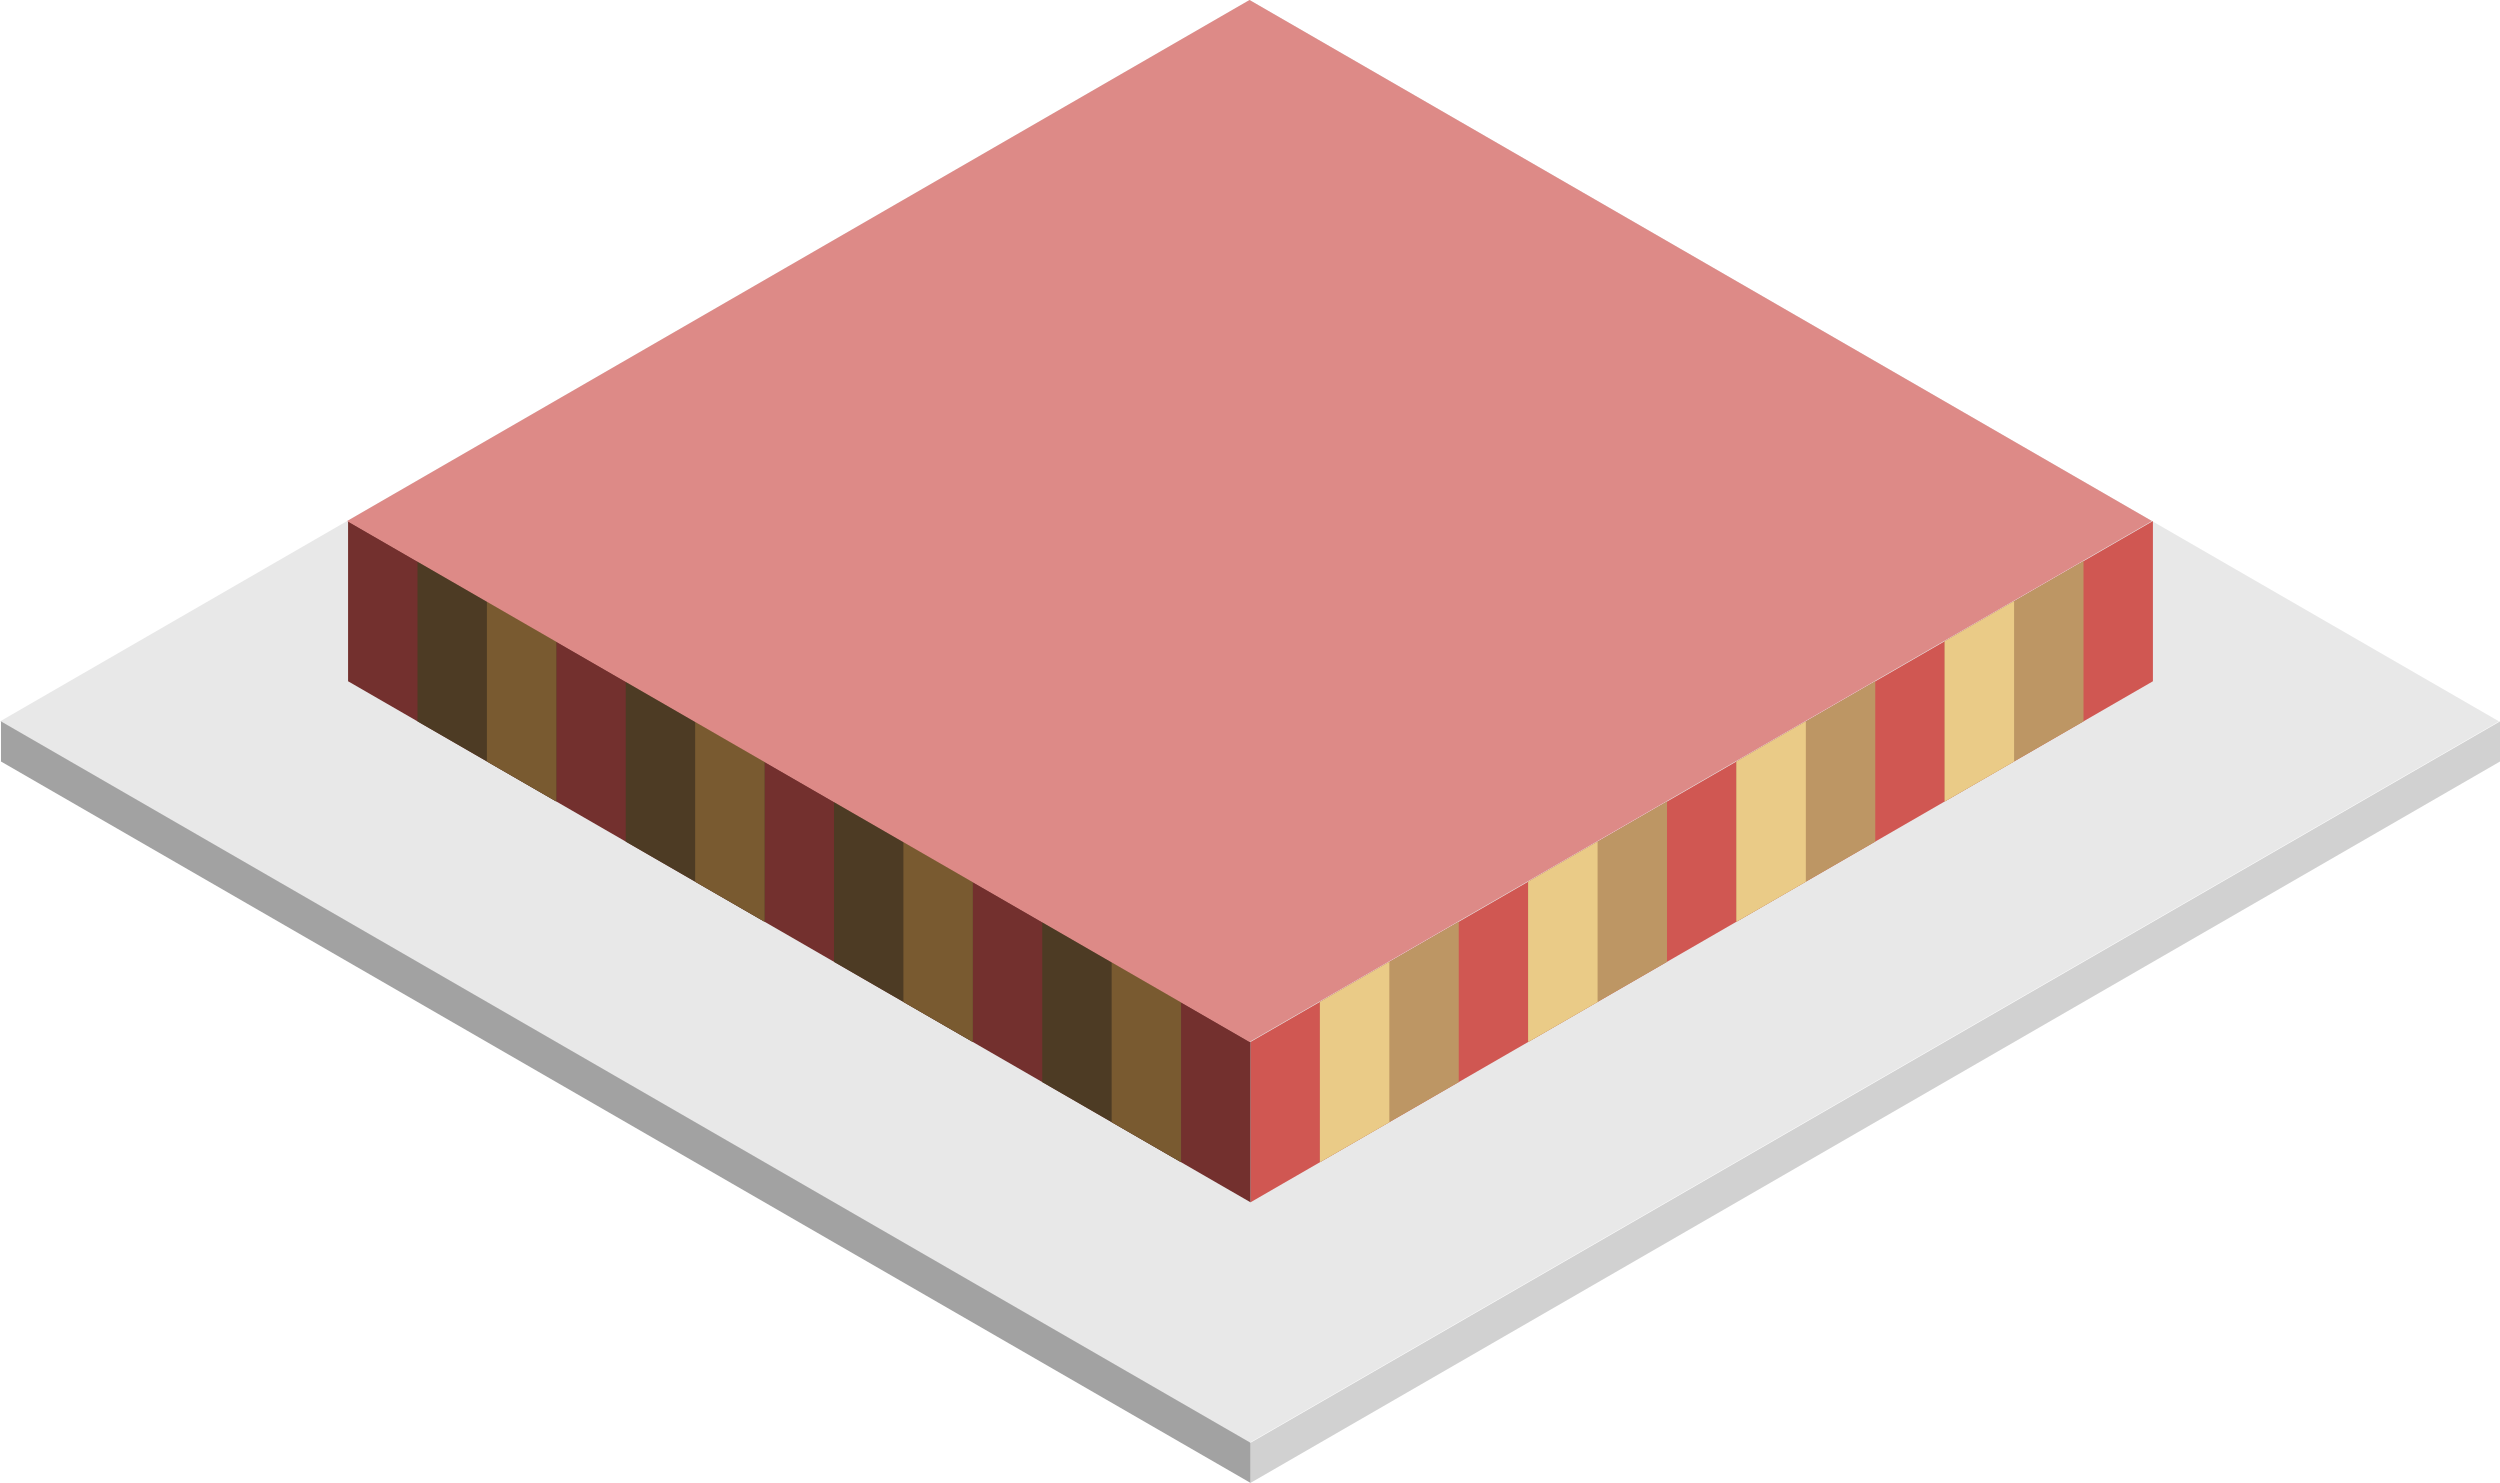 <svg id="Layer_1" data-name="Layer 1" xmlns="http://www.w3.org/2000/svg" viewBox="0 0 180.071 106.81">
  <defs>
    <style>
      .concrete-top {
        fill: #e8e8e8;
      }

      .exterior-R-prim {
        fill: #d05752;
      }

      .exterior-L-prim {
        fill: #73302e;
      }

      .window-R-prim {
        fill: #bd9664;
      }

      .window-L-prim {
        fill: #4d3b24;
      }

      .window-R-light {
        fill: #eacb87;
      }

      .window-L-light {
        fill: #795a30;
      }

      .concrete-right {
        fill: #d1d1d1;
      }

      .concrete-left {
        fill: #a2a2a2;
      }

      .top-prim {
        fill: #dd8a87;
      }
    </style>
  </defs>
  <title>Artboard 13</title>
  <g id="root">
    <path id="Path" class="concrete-top" d="M90,103.92l90-51.96L90,0,0,51.96Z"/>
    <path id="body-R2" class="exterior-R-prim" d="M90.071,75.05l65-37.52V49.07l-65,37.53Z"/>
    <path id="body-L2" class="exterior-L-prim" d="M90.071,75.05l-65-37.52V49.07l65,37.53Z"/>
    <path id="Path-2" class="window-R-prim" d="M95.071,72.17l10-5.78V77.94l-10,5.77Z"/>
    <path id="Path-3" class="window-R-prim" d="M110.071,63.51l10-5.78V69.28l-10,5.77Z"/>
    <path id="Path-4" class="window-R-prim" d="M125.071,54.85l10-5.78V60.62l-10,5.77Z"/>
    <path id="Path-5" class="window-R-prim" d="M140.071,46.19l10-5.78V51.96l-10,5.77Z"/>
    <path id="Path-6" class="window-L-prim" d="M85.071,72.17l-10-5.78V77.94l10,5.77Z"/>
    <path id="Path-7" class="window-L-prim" d="M70.071,63.51l-10-5.78V69.28l10,5.77Z"/>
    <path id="Path-8" class="window-L-prim" d="M55.071,54.85l-10-5.78V60.62l10,5.77Z"/>
    <path id="Path-9" class="window-L-prim" d="M40.071,46.19l-10-5.78V51.96l10,5.77Z"/>
    <path id="windows-R4" class="window-R-light" d="M125.071,54.85l5-2.89V63.51l-5,2.88Z"/>
    <path id="windows-R4-2" class="window-R-light" d="M140.071,46.19l5-2.89V54.85l-5,2.88Z"/>
    <path id="windows-R4-3" class="window-R-light" d="M110.071,63.51l5-2.89V72.17l-5,2.88Z"/>
    <path id="windows-R4-4" class="window-R-light" d="M95.071,72.17l5-2.89V80.83l-5,2.88Z"/>
    <path id="windows-L3" class="window-L-light" d="M55.071,54.85l-5-2.89V63.51l5,2.88Z"/>
    <path id="windows-L3-2" class="window-L-light" d="M40.071,46.19l-5-2.89V54.85l5,2.88Z"/>
    <path id="windows-L3-3" class="window-L-light" d="M70.071,63.51l-5-2.89V72.17l5,2.88Z"/>
    <path id="windows-L3-4" class="window-L-light" d="M85.071,72.17l-5-2.89V80.83l5,2.88Z"/>
    <path id="Path-10" class="concrete-right" d="M90.071,103.92v2.89l90-51.96V51.96Z"/>
    <path id="Path-11" class="concrete-left" d="M90.071,103.92v2.89l-90-51.96V51.96Z"/>
    <path id="anchor_25_75.05_130" class="top-prim" d="M25,37.53,90,0l65,37.53L90,75.05Z"/>
  </g>
</svg>
